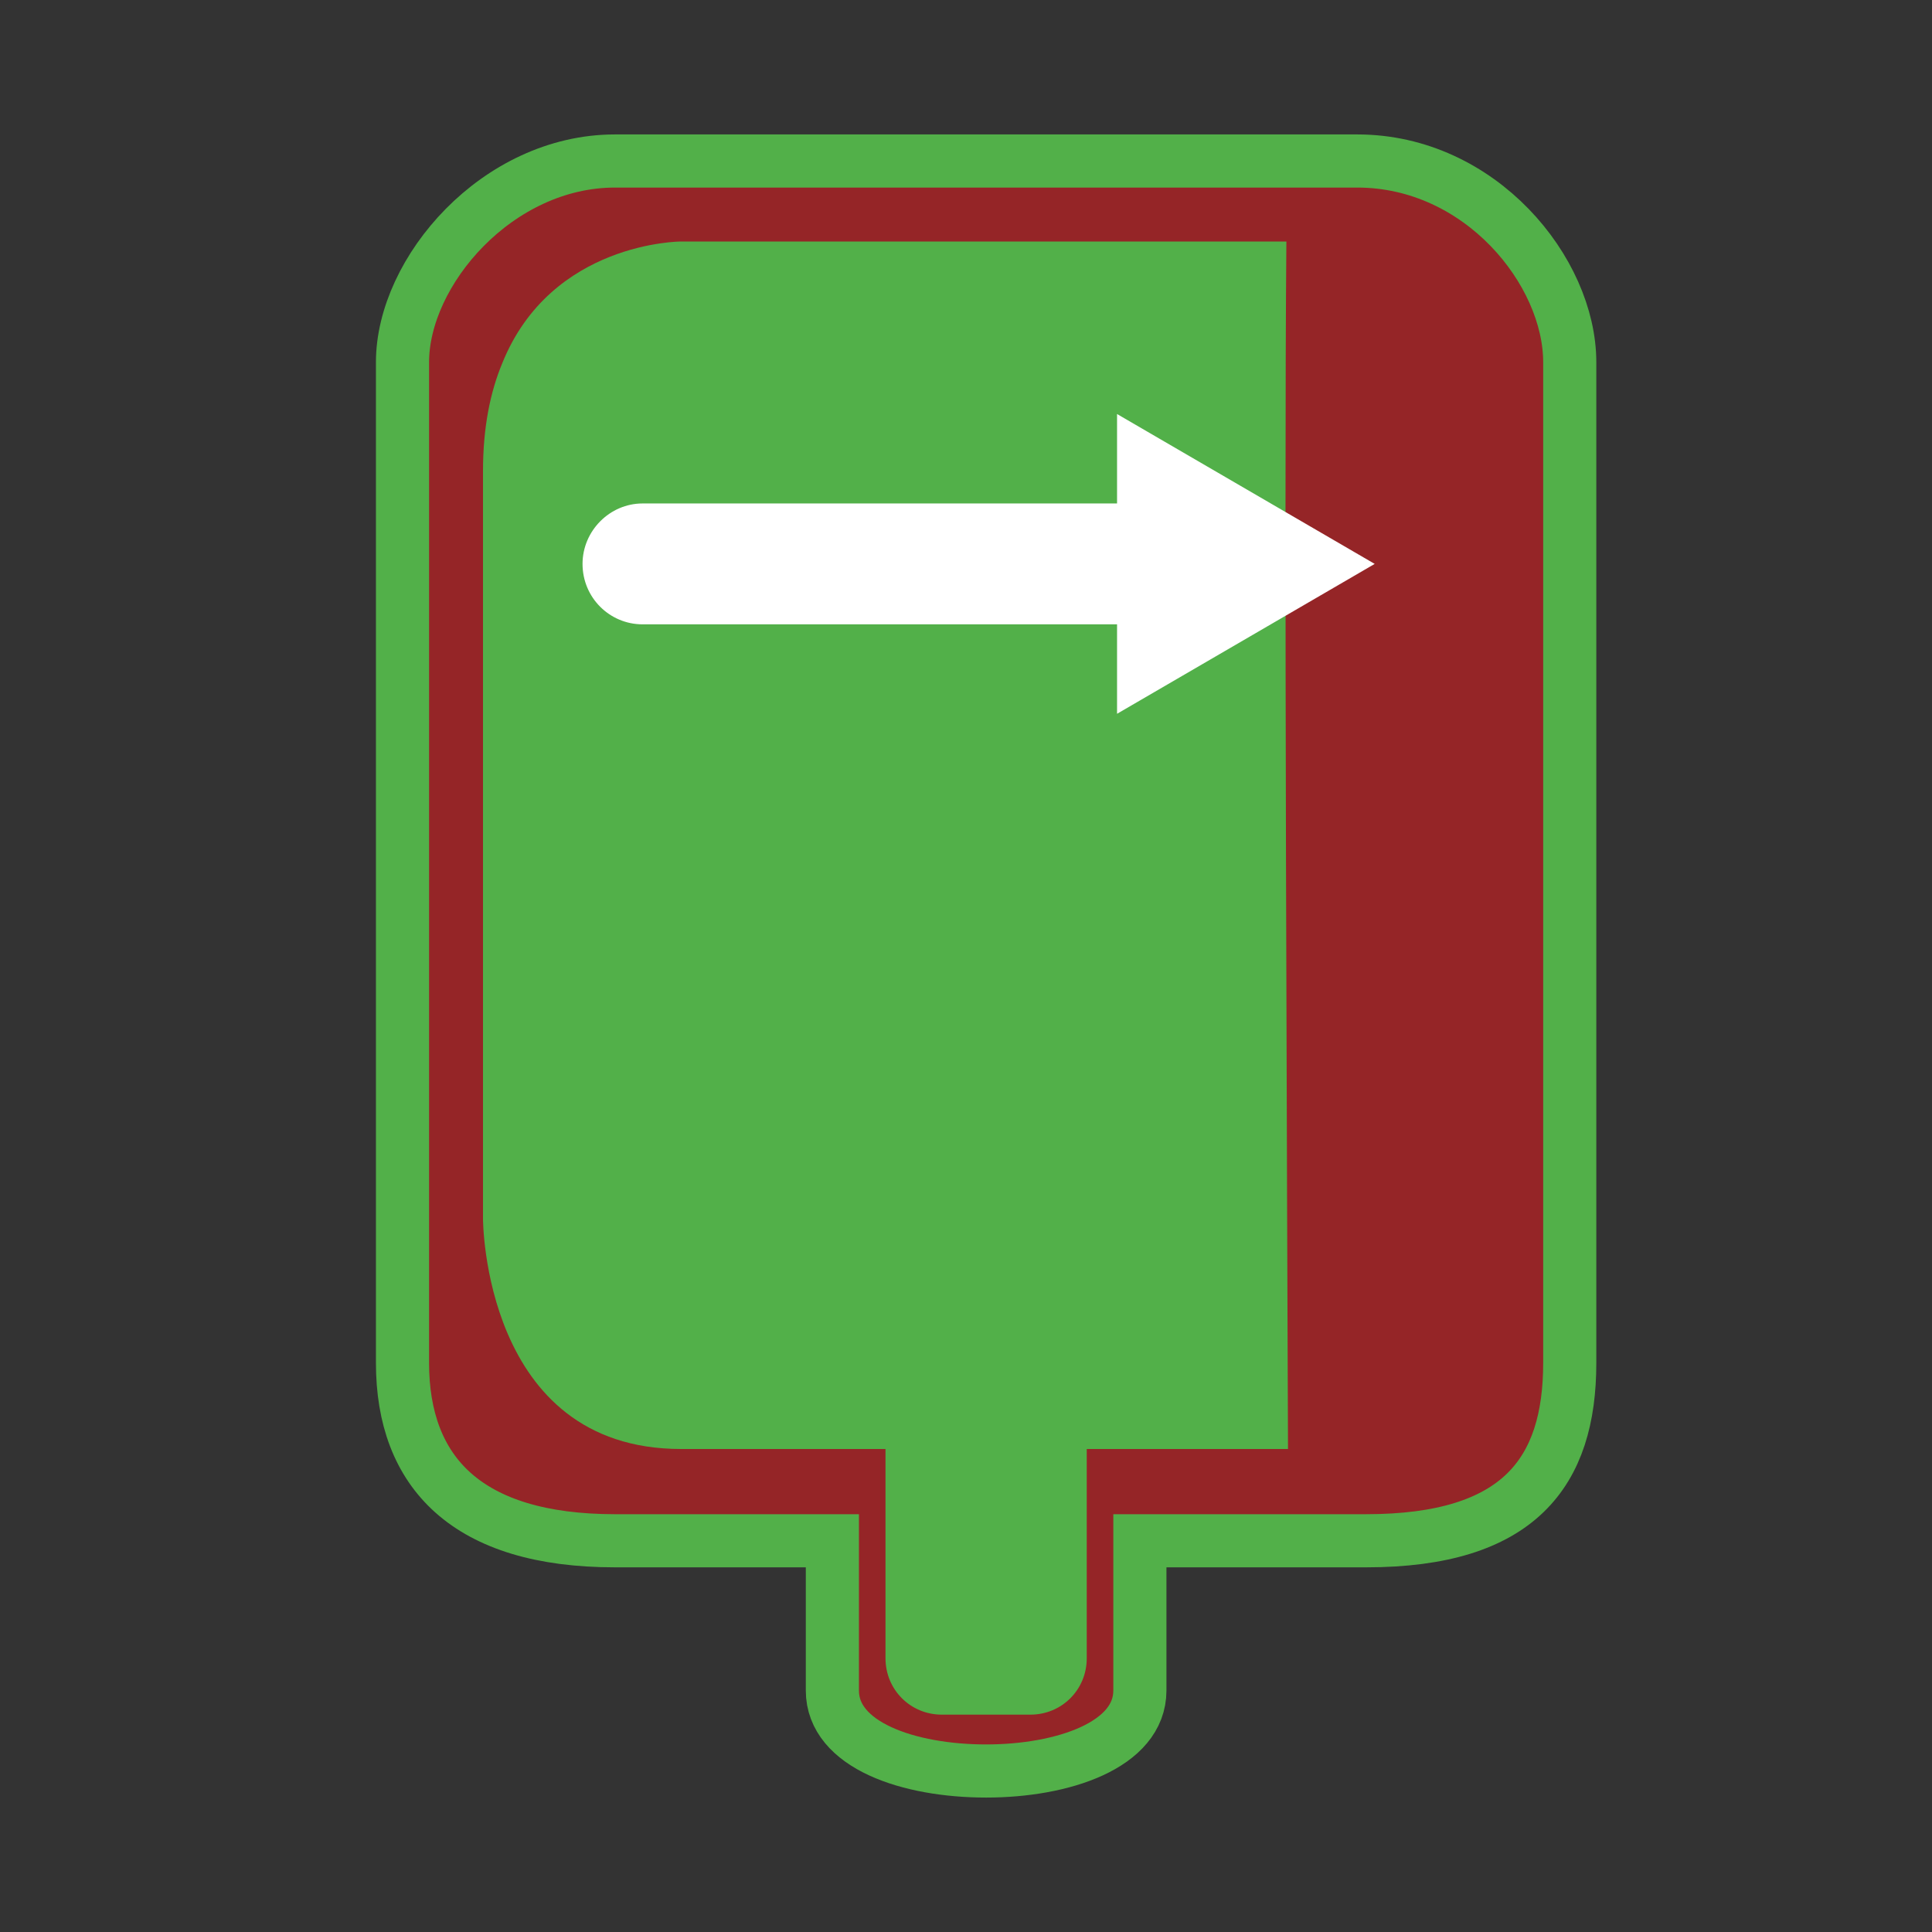 <?xml version="1.0" encoding="UTF-8"?>
<!DOCTYPE svg PUBLIC "-//W3C//DTD SVG 1.1//EN" "http://www.w3.org/Graphics/SVG/1.1/DTD/svg11.dtd">
<svg version="1.1" xmlns="http://www.w3.org/2000/svg" xmlns:xlink="http://www.w3.org/1999/xlink" width="24" height="24"  xml:space="preserve" id="maintainInfusionRateDoneEarly">
    <rect width="100%" height="100%" fill="#333333" stroke="none"/>
    <!-- Generated by PaintCode - http://www.paintcodeapp.com -->
    <g id="maintainInfusionRateDoneEarly-group">
        <g id="maintainInfusionRateDoneEarly-group2">
            <g id="maintainInfusionRateDoneEarly-group3">
                <path id="maintainInfusionRateDoneEarly-fluidBag2" stroke="none" fill="rgb(149, 37, 39)" d="M 7.64,2 C 6.18,2 5,3.37 5,4.5 L 5,16.93 C 5,18.29 5.8,19.14 7.64,19.14 L 10.34,19.14 10.34,21 C 10.34,21.68 11.29,22 12.25,22 13.2,22 14.16,21.68 14.16,21 L 14.16,19.14 16.97,19.14 C 18.87,19.14 19.5,18.29 19.5,16.93 L 19.5,4.5 C 19.5,3.37 18.39,2 16.86,2 L 7.64,2 Z M 7.64,2" />
                <g id="maintainInfusionRateDoneEarly-group4" transform="" >
                    <path id="maintainInfusionRateDoneEarly-fluidBag" stroke="rgb(82, 176, 73)" stroke-width="0.66" stroke-miterlimit="10" fill="none" d="M 7.64,2 C 6.18,2 5,3.37 5,4.5 L 5,16.93 C 5,18.29 5.8,19.14 7.64,19.14 L 10.34,19.14 10.34,21 C 10.34,21.68 11.29,22 12.25,22 13.2,22 14.16,21.68 14.16,21 L 14.16,19.14 16.97,19.14 C 18.87,19.14 19.5,18.29 19.5,16.93 L 19.5,4.5 C 19.5,3.37 18.39,2 16.86,2 L 7.64,2 Z M 7.64,2" />
                </g>
            </g>
            <path id="maintainInfusionRateDoneEarly-bezier2" stroke="none" fill="rgb(82, 176, 73)" d="M 16,18 L 13.5,18 C 13.5,19.07 13.5,20.6 13.5,20.6 13.5,20.99 13.19,21.3 12.8,21.3 L 11.7,21.3 C 11.31,21.3 11,20.99 11,20.6 11,20.6 11,19.07 11,18 L 8.46,18 C 6,18 6,15.14 6,15.14 L 6,5.85 C 6,5.31 6.09,4.87 6.24,4.51 6.85,3 8.46,3 8.46,3 L 15.98,3 C 15.95,6.28 15.99,15.02 16,18 Z M 16,18" />
        </g>
    </g>
    <g id="maintainInfusionRateDoneEarly-group5" transform="translate(5, 2) scale(1.4, 0.91)" >
        <g id="maintainInfusionRateDoneEarly-group6" transform="scale(0.71, 1.1)" >
            <path id="maintainInfusionRateDoneEarly-bezier" stroke="none" fill="rgb(255, 255, 255)" d="M 8.93,3.14 C 8.93,3.14 12.15,5 12.15,5 L 8.93,6.86 C 8.93,6.86 8.93,6.37 8.93,5.75 L 3,5.75 C 2.59,5.75 2.25,5.42 2.25,5 2.25,4.59 2.59,4.25 3,4.25 L 8.93,4.25 C 8.93,3.63 8.93,3.14 8.93,3.14 L 8.93,3.14 Z M 8.93,3.14" />
        </g>
    </g>
</svg>
